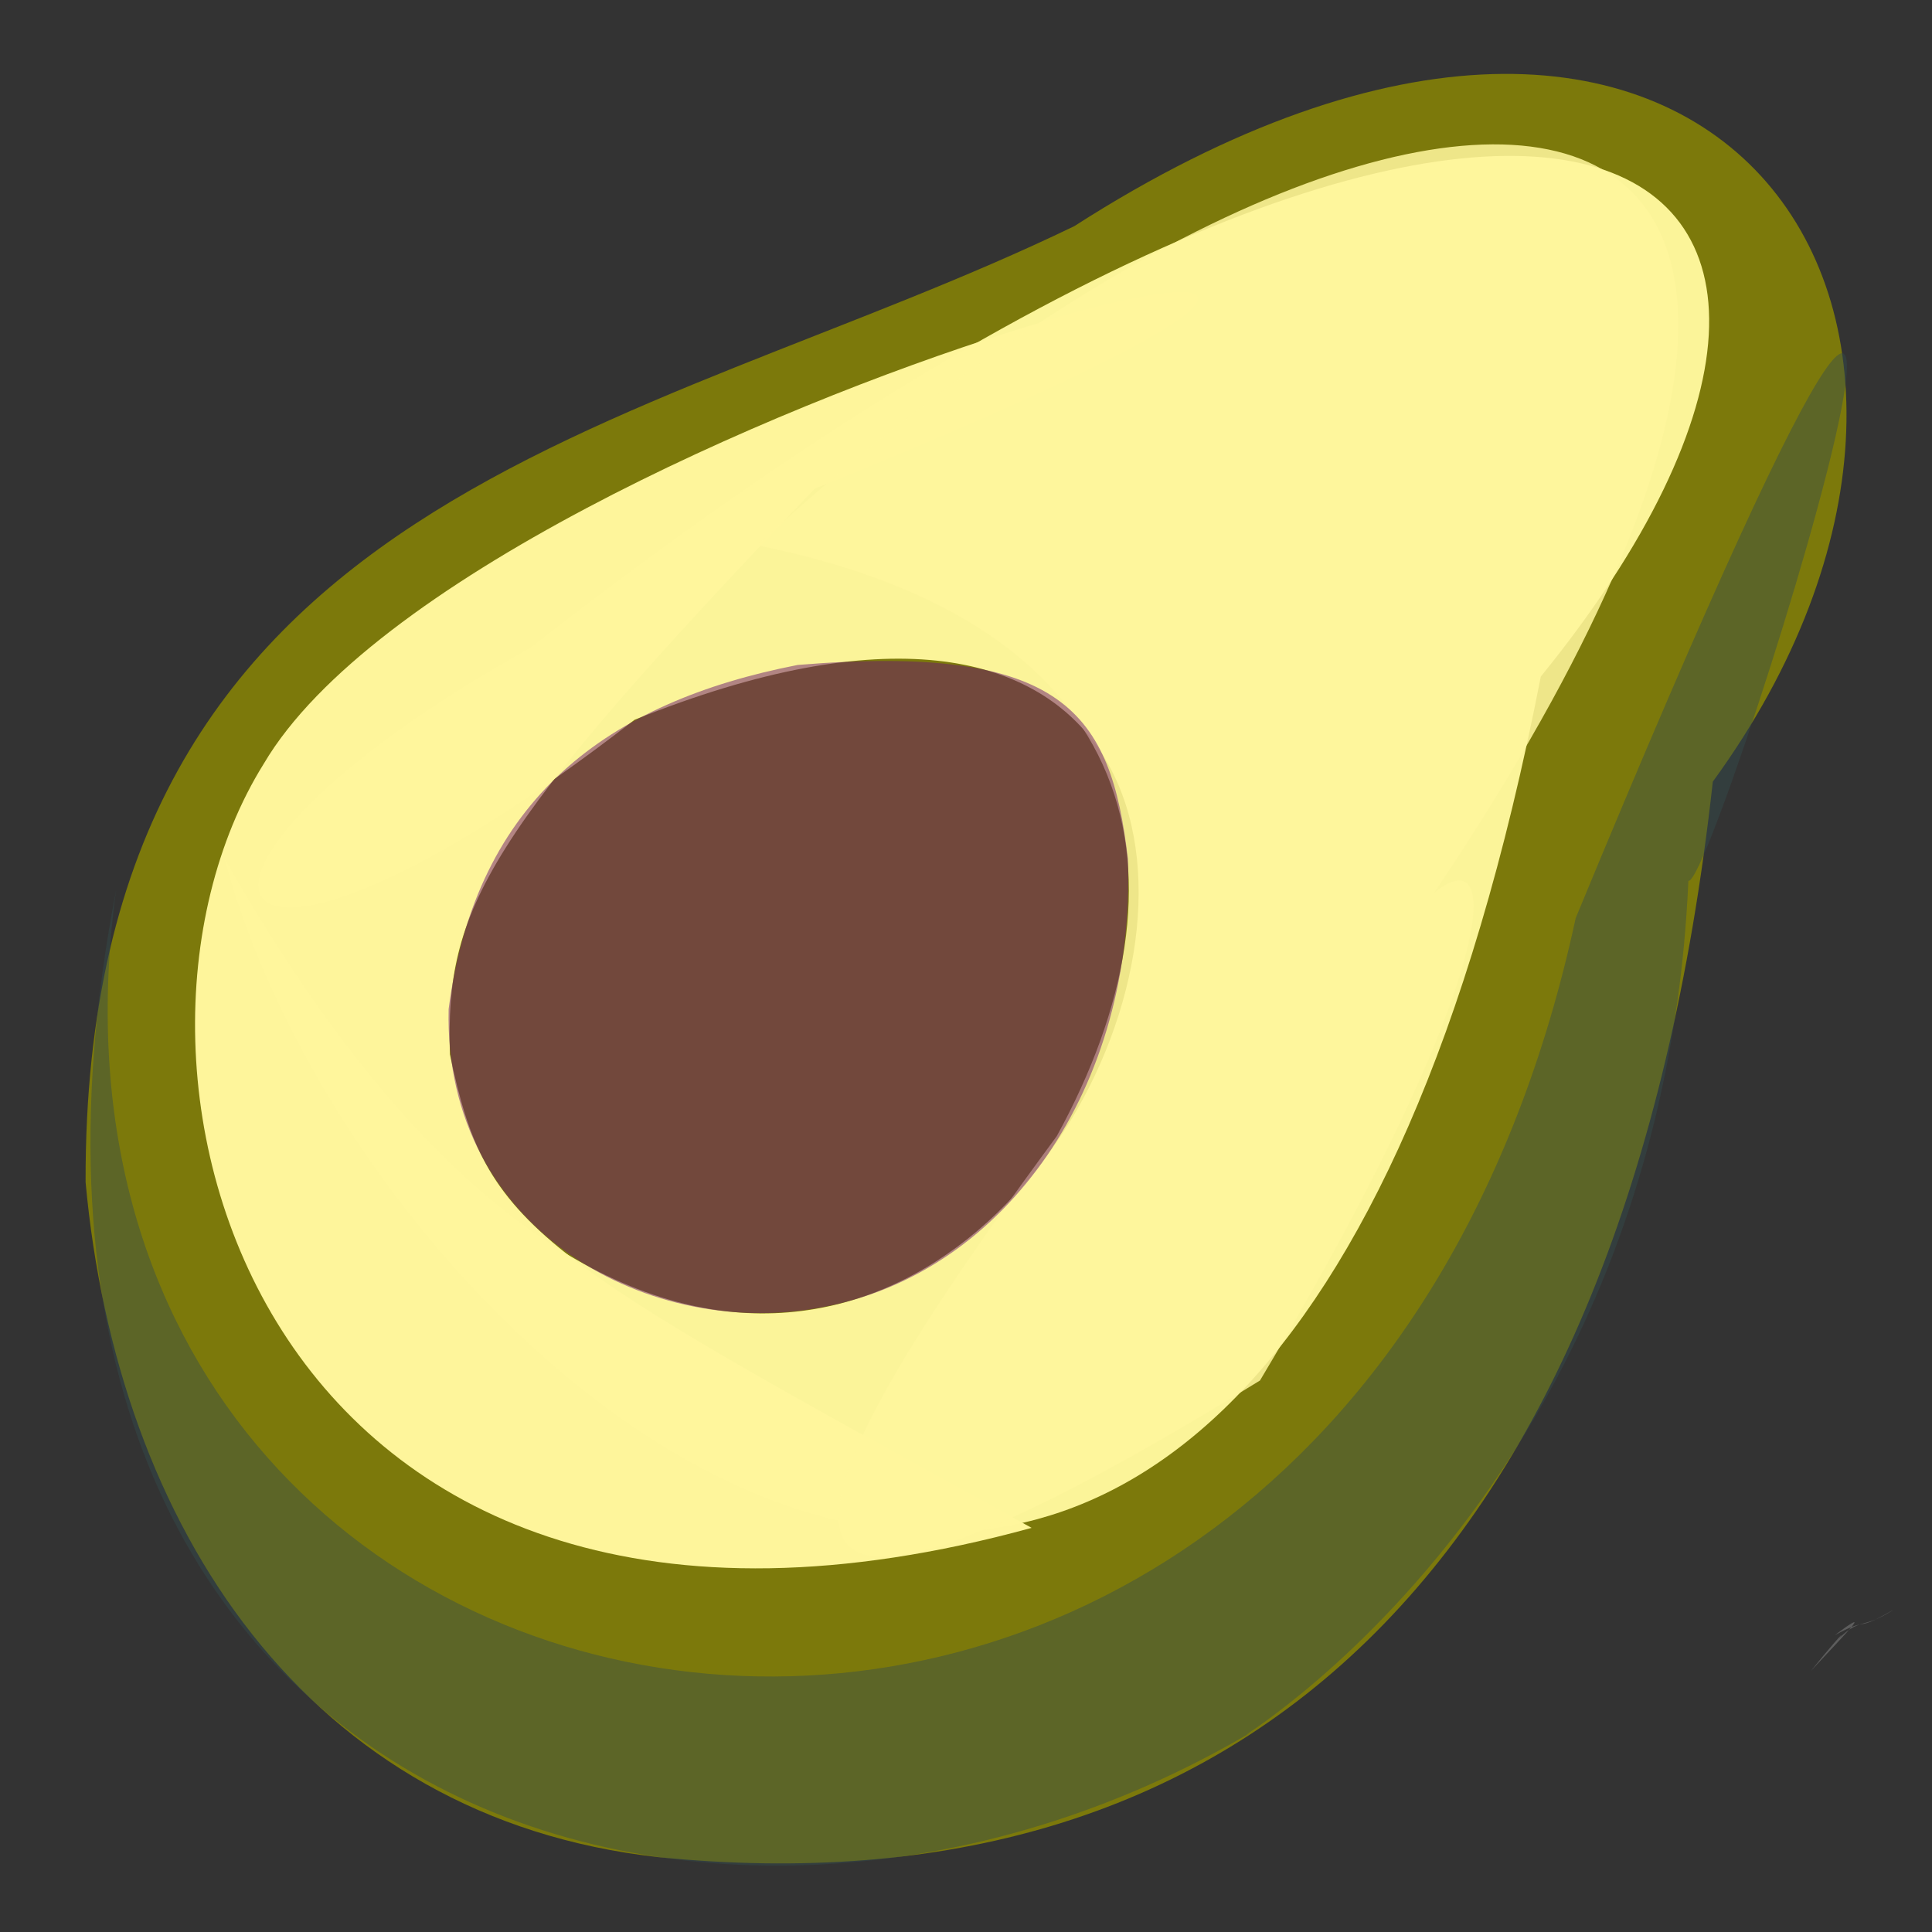 <?xml version="1.0" ?>
<svg xmlns="http://www.w3.org/2000/svg" version="1.1" width="240" height="240">
  <rect width="100%" height="100%" fill="#333333" stroke="none"/>
  <defs/>
  <g>
    <path d="M 212.774 97.1 C 201.773 196.461 152.908 237.802 81.808 230.704 C 38.183 225.868 14.552 189.675 10.632 146.853 C 10.398 60.852 79.147 54.345 133.455 28.093 C 213.071 -23.019 254.753 39.46 212.774 97.1" stroke-width="0.0" fill="rgb(144, 140, 0)" opacity="0.788"/>
    <path d="M 191.403 84.049 C 155.999 265.679 45.787 173.806 27.897 106.66 C 116.818 263.401 204.386 38.837 78.821 89.416 C 24.562 131.49 14.074 109.313 65.935 80.442 C 192.481 -18.706 245.147 17.901 191.403 84.049" stroke-width="0.0" fill="rgb(254, 246, 156)" opacity="0.98"/>
    <path d="M 55.887 130.96 C 60.471 152.847 65.851 155.56 128.154 189.797 C 32.477 216.073 9.158 132.69 32.773 94.864 C 59.37 49.75 230.053 8.473 101.214 60.698 C 59.839 103.983 55.371 112.866 55.887 130.96" stroke-width="0.0" fill="rgb(255, 246, 156)" opacity="0.99"/>
    <path d="M 212.902 200.679 C 206.979 202.908 201.058 207.109 203.156 207.315 C 201.888 211.062 207.627 207.821 207.784 207.687 C 208.444 215.97 208.617 209.295 211.289 213.228 C 206.74 203.335 214.19 207.03 212.902 200.679" stroke-width="0.0" fill="rgb(255, 255, 255)" opacity="0.0"/>
    <path d="M 224.946 207.579 C 229.72 201.691 230.114 201.761 225.467 206.991 C 231.111 199.721 230.51 203.093 235.224 199.958 C 230.11 202.954 232.451 200.671 227.911 203.135 C 232.49 199.72 230.21 201.923 224.946 207.579" stroke-width="0.0" fill="rgb(255, 255, 255)" opacity="0.209"/>
    <path d="M 164.467 130.165 C 184.337 93.519 196.713 104.123 156.522 171.489 C 74.034 222.393 107.983 172.756 131.271 141.14 C 148.74 109.345 142.848 77.543 94.037 67.735 C 181.617 -12.585 260.74 1.485 164.467 130.165" stroke-width="0.0" fill="rgb(255, 246, 157)" opacity="0.868"/>
    <path d="M 209.851 106.033 C 207.876 188.794 146.365 220.042 155.772 214.981 C 87.796 255.414 -7.416 223.582 14.421 110.573 C -1.322 226.234 165.711 253.35 195.74 114.044 C 265.222 -53.989 204.885 136.601 209.851 106.033" stroke-width="0.0" fill="rgb(52, 77, 76)" opacity="0.439"/>
    <path d="M 140.113 106.686 C 141.145 135.062 124.87 157.972 102.598 162.292 C 81.101 166.727 55.094 153.098 55.73 125.358 C 59.112 99.14 75.633 87.173 99.102 82.601 C 132.178 79.883 137.981 88.499 140.113 106.686" stroke-width="0.0" fill="rgb(106, 24, 110)" opacity="0.505"/>
  </g>
</svg>
